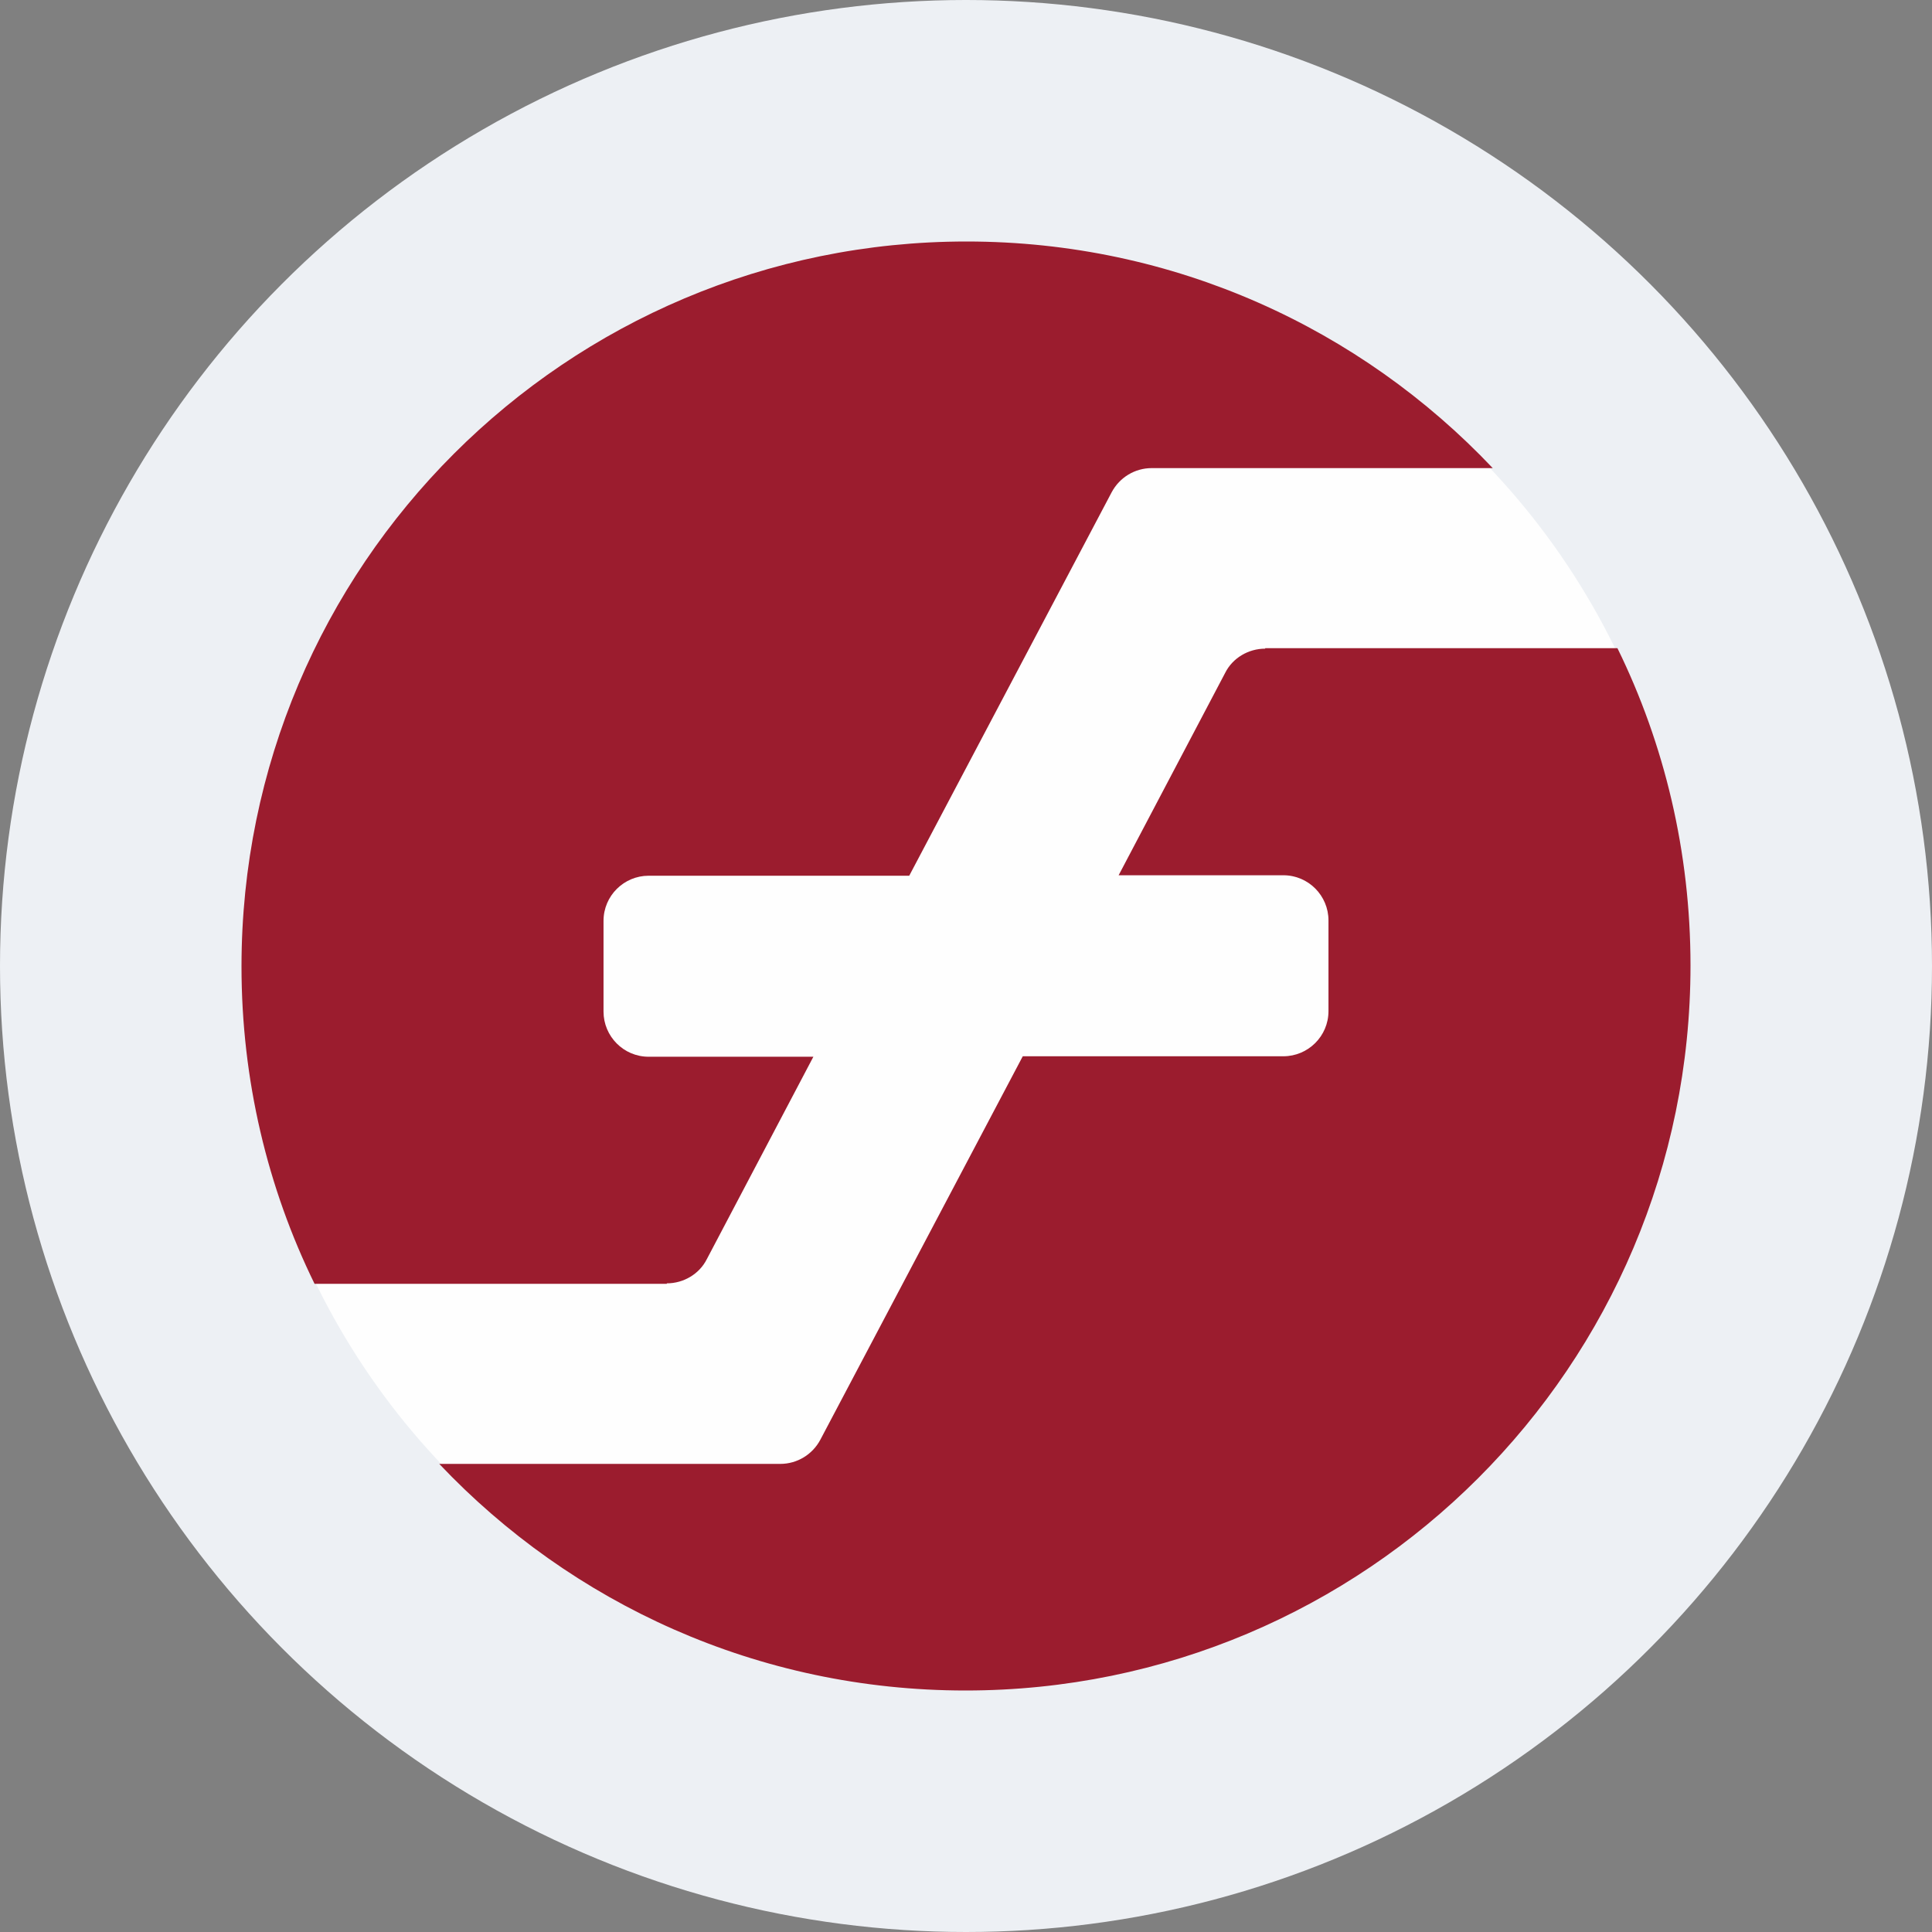 <svg width="120" height="120" viewBox="0 0 120 120" fill="none" xmlns="http://www.w3.org/2000/svg">
<rect x="0" y="0" width="120" height="120" fill="#808080" stroke="none"/>
<circle cx="60" cy="60" r="60" fill="#EDF0F4"/>
<circle cx="59.971" cy="60" r="44.913" fill="#FEFEFE"/>
<path d="M41.416 79.711C42.457 79.711 43.439 79.133 43.902 78.208L50.52 65.636H40.289C38.728 65.636 37.486 64.364 37.486 62.832V57.197C37.486 55.636 38.757 54.393 40.289 54.393H56.474L69.046 30.578C69.538 29.653 70.491 29.075 71.532 29.075H92.717C84.509 20.405 72.919 15 60.029 15C35.173 15 15 35.145 15 60.029C15 67.081 16.619 73.786 19.538 79.74H41.416V79.711Z" fill="#9B1C2E"/>
<path d="M78.584 40.289C77.543 40.289 76.561 40.867 76.098 41.792L69.48 54.364H79.711C81.272 54.364 82.514 55.636 82.514 57.167V62.803C82.514 64.364 81.243 65.607 79.711 65.607H63.526L50.954 89.422C50.462 90.347 49.509 90.925 48.468 90.925H27.283C35.491 99.595 47.081 105 59.971 105C84.827 105 105 84.855 105 59.971C105 52.919 103.381 46.214 100.462 40.26H78.584V40.289Z" fill="#9B1C2E"/>
</svg>
